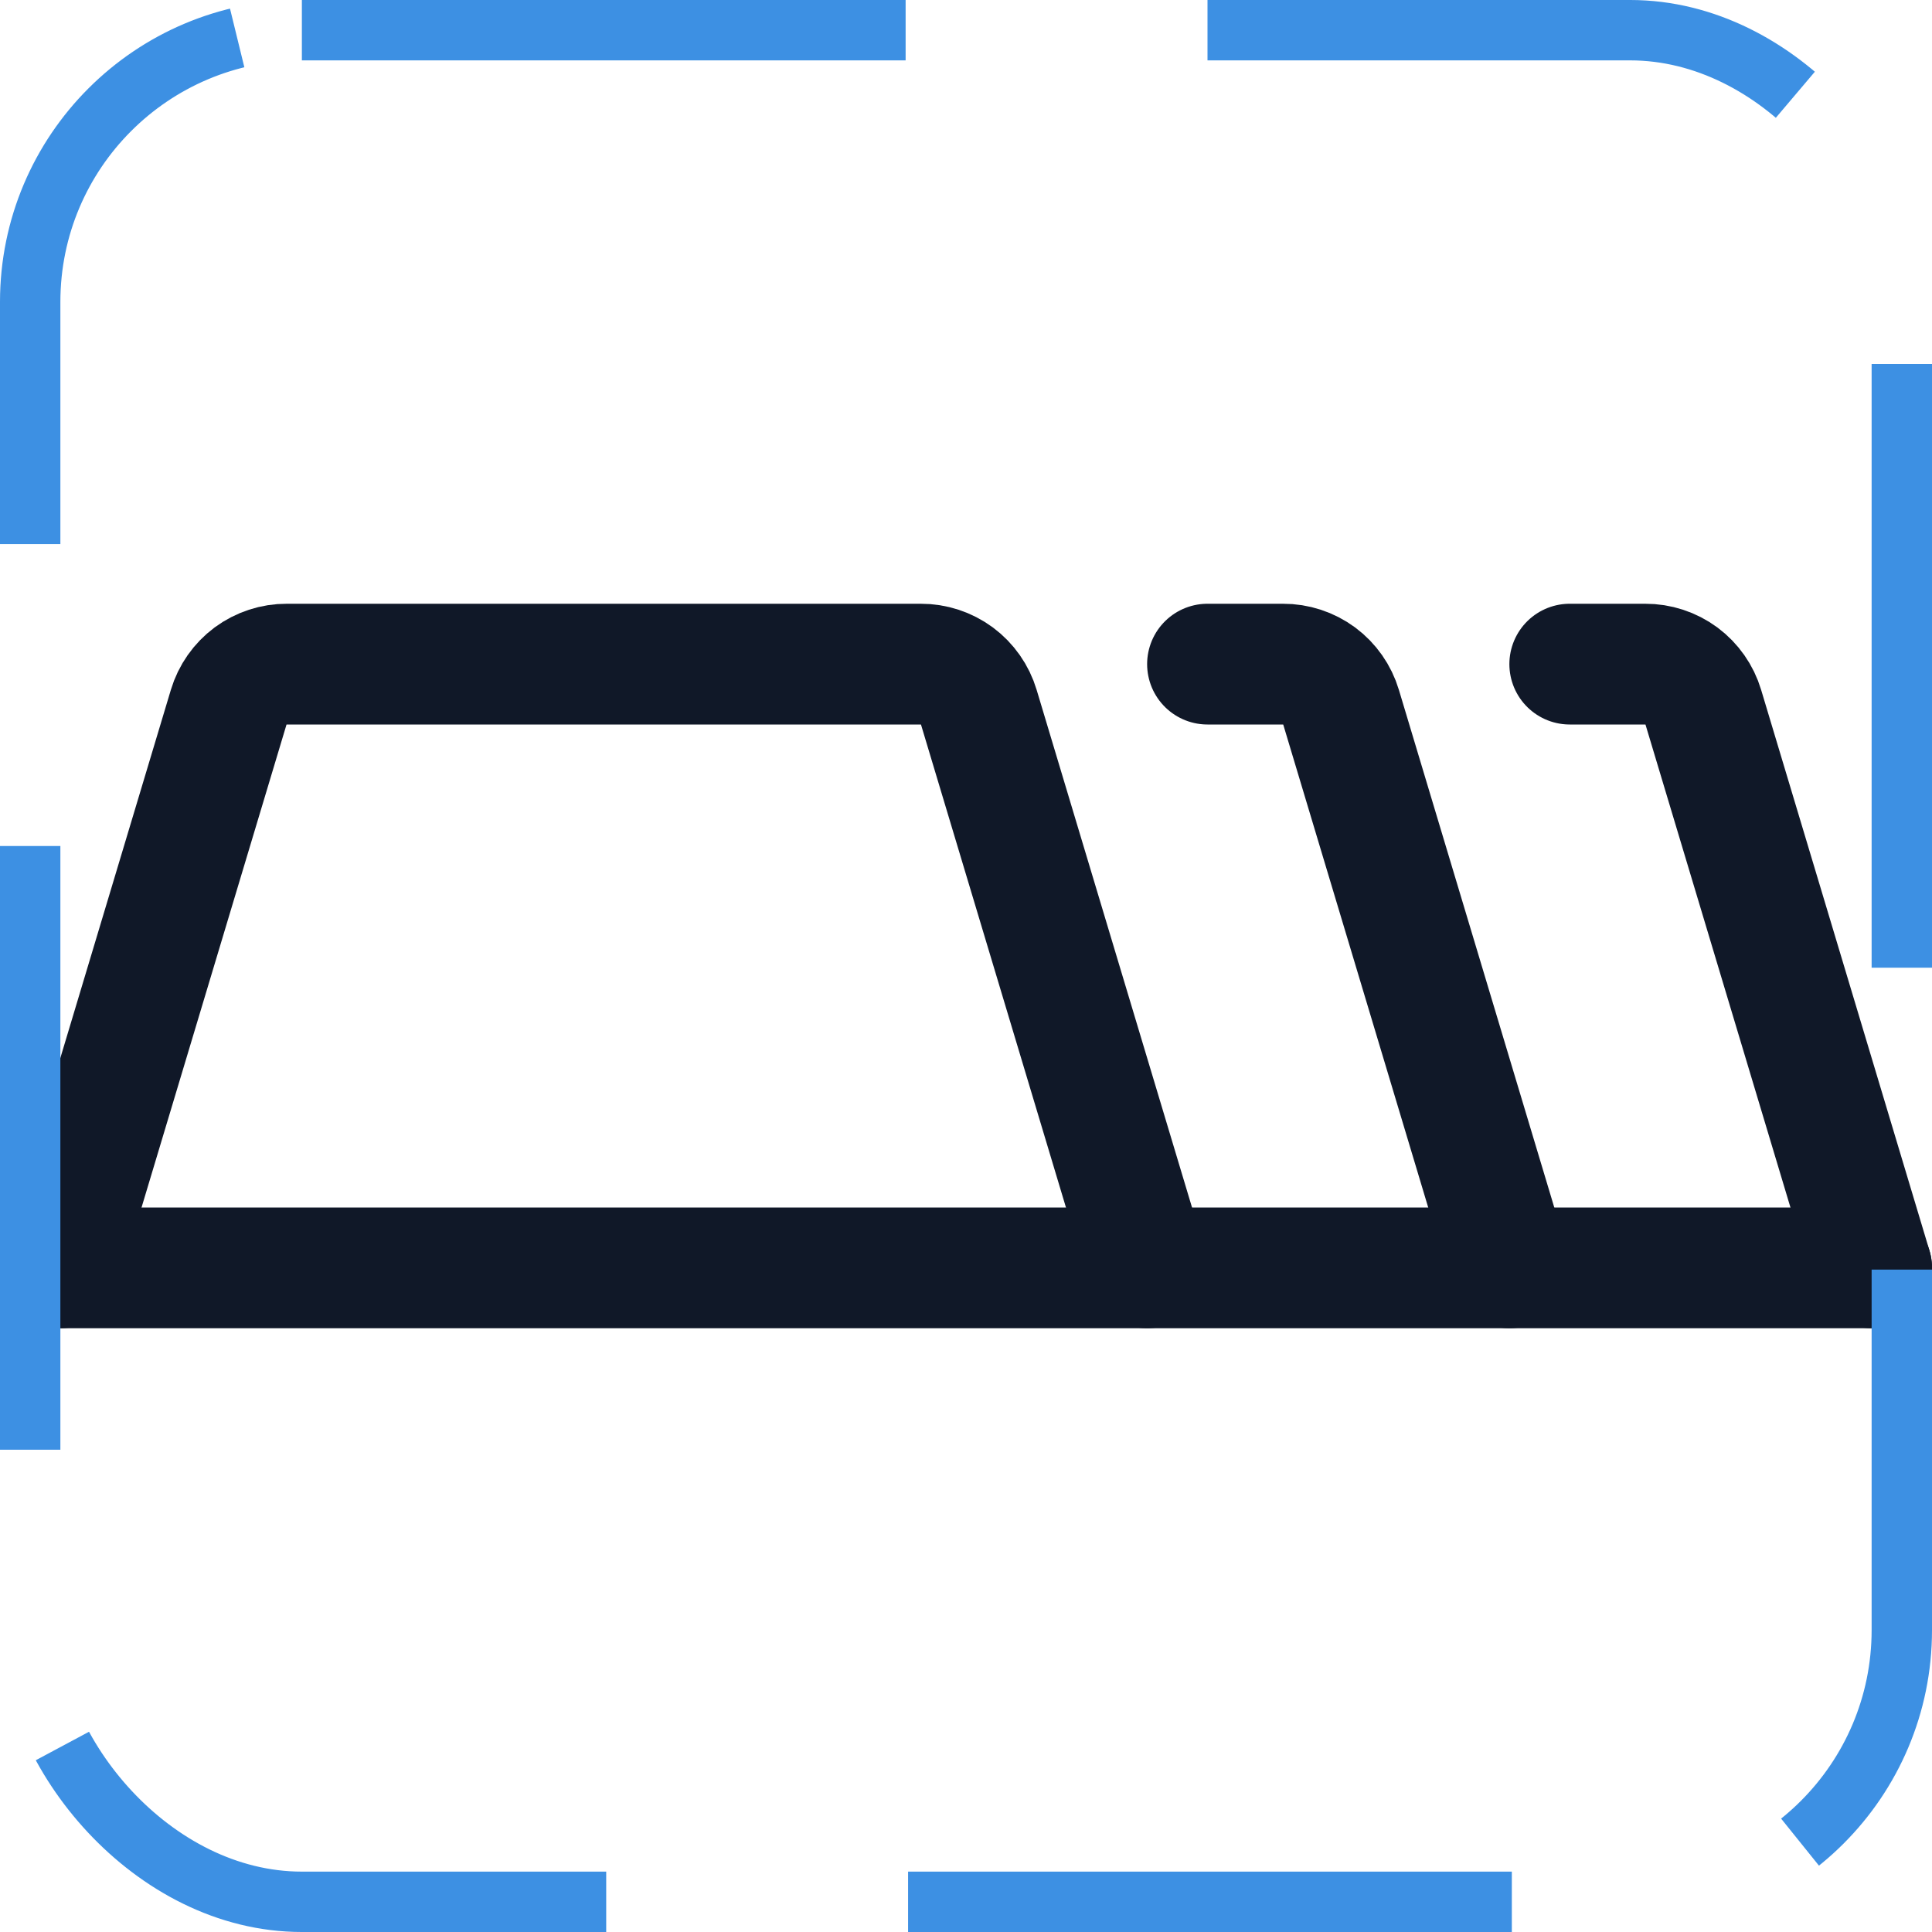 <svg width="32" height="32" viewBox="0 0 32 32" fill="none" xmlns="http://www.w3.org/2000/svg"><g id="Icon-Tabs"><g clip-path="url(#clip0_9_2186)"><g id="size=md (32px)"><g id="Tabs"><path id="Vector" d="M1 21L3.788 11.713C3.85 11.506 3.977 11.325 4.15 11.196C4.324 11.068 4.534 10.999 4.75 11H15.25C15.466 10.999 15.676 11.068 15.85 11.196C16.023 11.325 16.15 11.506 16.212 11.713L19 21" stroke="#101828" stroke-width="2" stroke-linecap="round" stroke-linejoin="round"/><path id="Vector_2" d="M20 11H21.25C21.466 10.999 21.676 11.068 21.85 11.196C22.023 11.325 22.15 11.506 22.212 11.713L25 21" stroke="#101828" stroke-width="2" stroke-linecap="round" stroke-linejoin="round"/><path id="Vector_3" d="M26 11H27.25C27.466 10.999 27.676 11.068 27.85 11.196C28.023 11.325 28.15 11.506 28.212 11.713L31 21" stroke="#101828" stroke-width="2" stroke-linecap="round" stroke-linejoin="round"/><path id="Vector_4" d="M1 21H31" stroke="#101828" stroke-width="2" stroke-linecap="round" stroke-linejoin="round"/></g></g></g><rect x="0.5" y="0.5" width="31" height="31" rx="4.5" stroke="#3D90E3" stroke-dasharray="10 5"/></g><defs><clipPath id="clip0_9_2186"><rect width="32" height="32" rx="5" fill="white"/></clipPath></defs></svg>